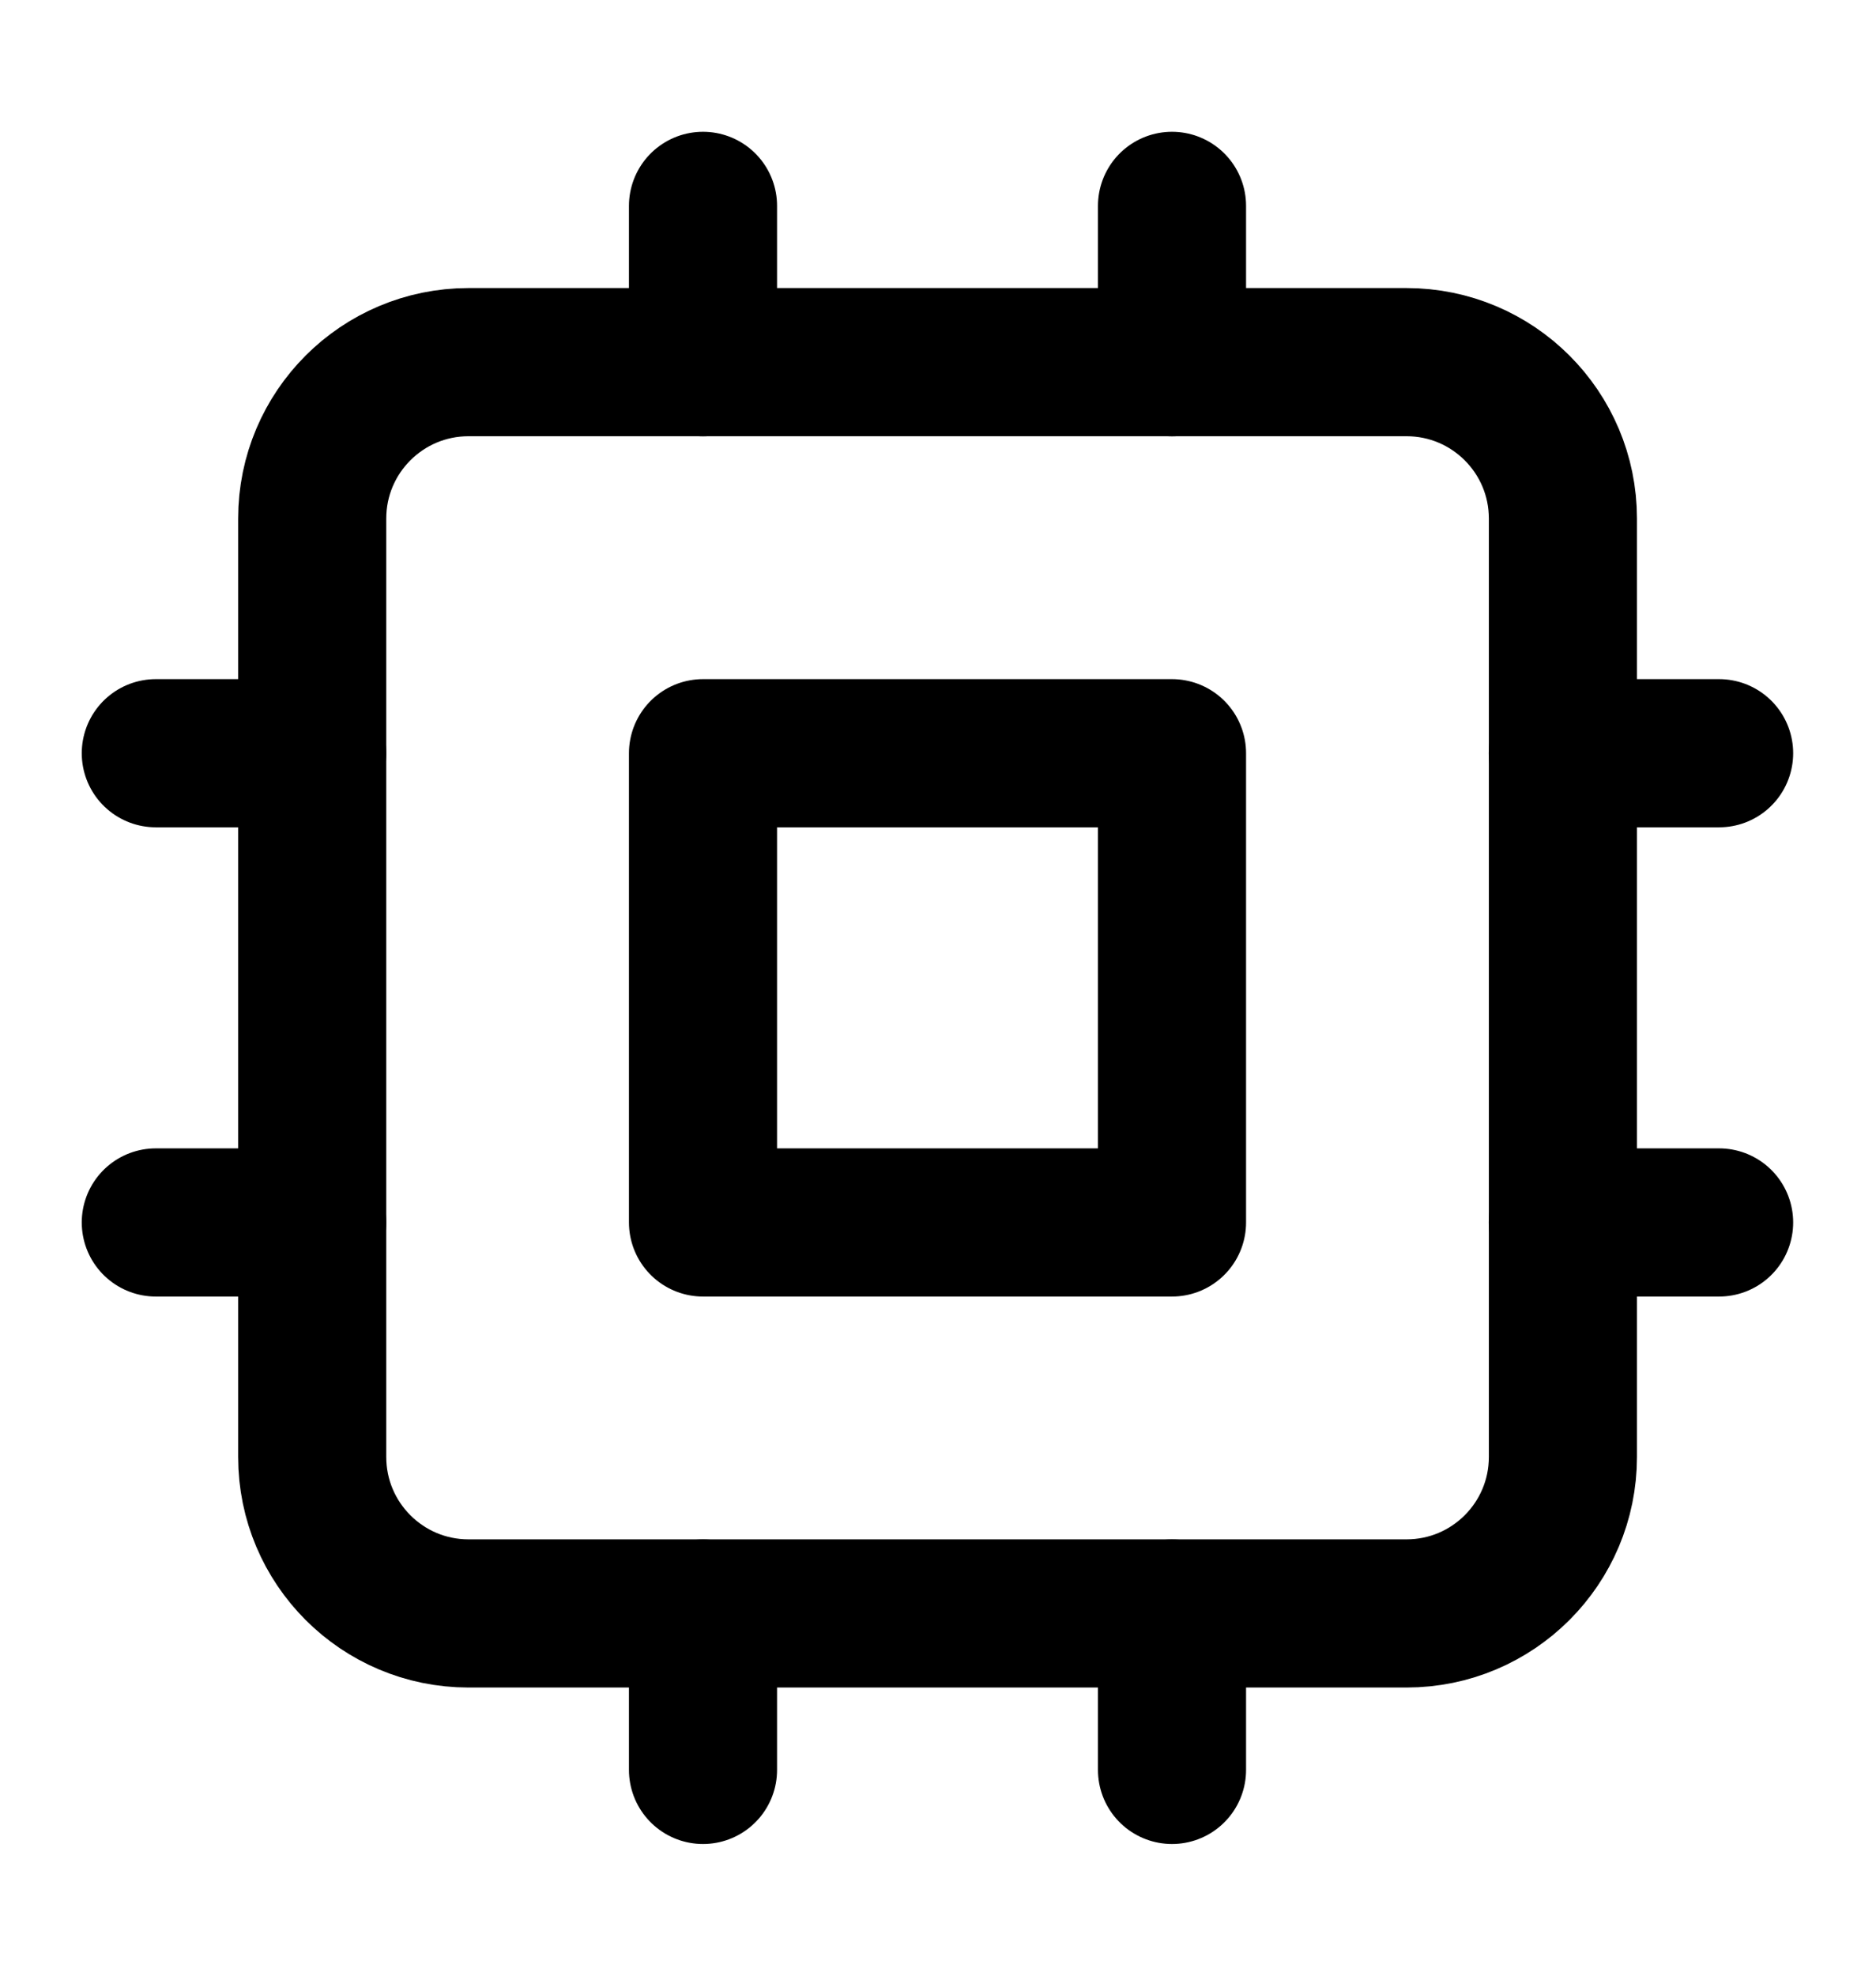 <svg width="19" height="20" viewBox="0 0 19 20" fill="none" xmlns="http://www.w3.org/2000/svg">
<g clip-path="url(#clip0_1_289)">
<path d="M14.245 3.666H4.745C3.871 3.666 3.162 4.375 3.162 5.249V14.749C3.162 15.624 3.871 16.333 4.745 16.333H14.245C15.12 16.333 15.829 15.624 15.829 14.749V5.249C15.829 4.375 15.12 3.666 14.245 3.666Z" stroke="black" stroke-width="1.5" stroke-linecap="round" stroke-linejoin="round"/>
<path d="M11.87 7.625H7.12V12.375H11.87V7.625Z" stroke="black" stroke-width="1.5" stroke-linecap="round" stroke-linejoin="round"/>
<path d="M11.87 2.084V3.667" stroke="black" stroke-width="1.5" stroke-linecap="round" stroke-linejoin="round"/>
<path d="M11.87 16.334V17.917" stroke="black" stroke-width="1.5" stroke-linecap="round" stroke-linejoin="round"/>
<path d="M1.578 12.375H3.161" stroke="black" stroke-width="1.5" stroke-linecap="round" stroke-linejoin="round"/>
<path d="M1.578 7.625H3.161" stroke="black" stroke-width="1.5" stroke-linecap="round" stroke-linejoin="round"/>
<path d="M15.828 12.375H17.411" stroke="black" stroke-width="1.5" stroke-linecap="round" stroke-linejoin="round"/>
<path d="M15.828 7.625H17.411" stroke="black" stroke-width="1.5" stroke-linecap="round" stroke-linejoin="round"/>
<path d="M7.12 2.084V3.667" stroke="black" stroke-width="1.5" stroke-linecap="round" stroke-linejoin="round"/>
<path d="M7.12 16.334V17.917" stroke="black" stroke-width="1.5" stroke-linecap="round" stroke-linejoin="round"/>
</g>
<defs>
<clipPath id="clip0_1_289">
<rect width="19" height="19" fill="white" transform="translate(-0.005 0.5)"/>
</clipPath>
</defs>
</svg>
